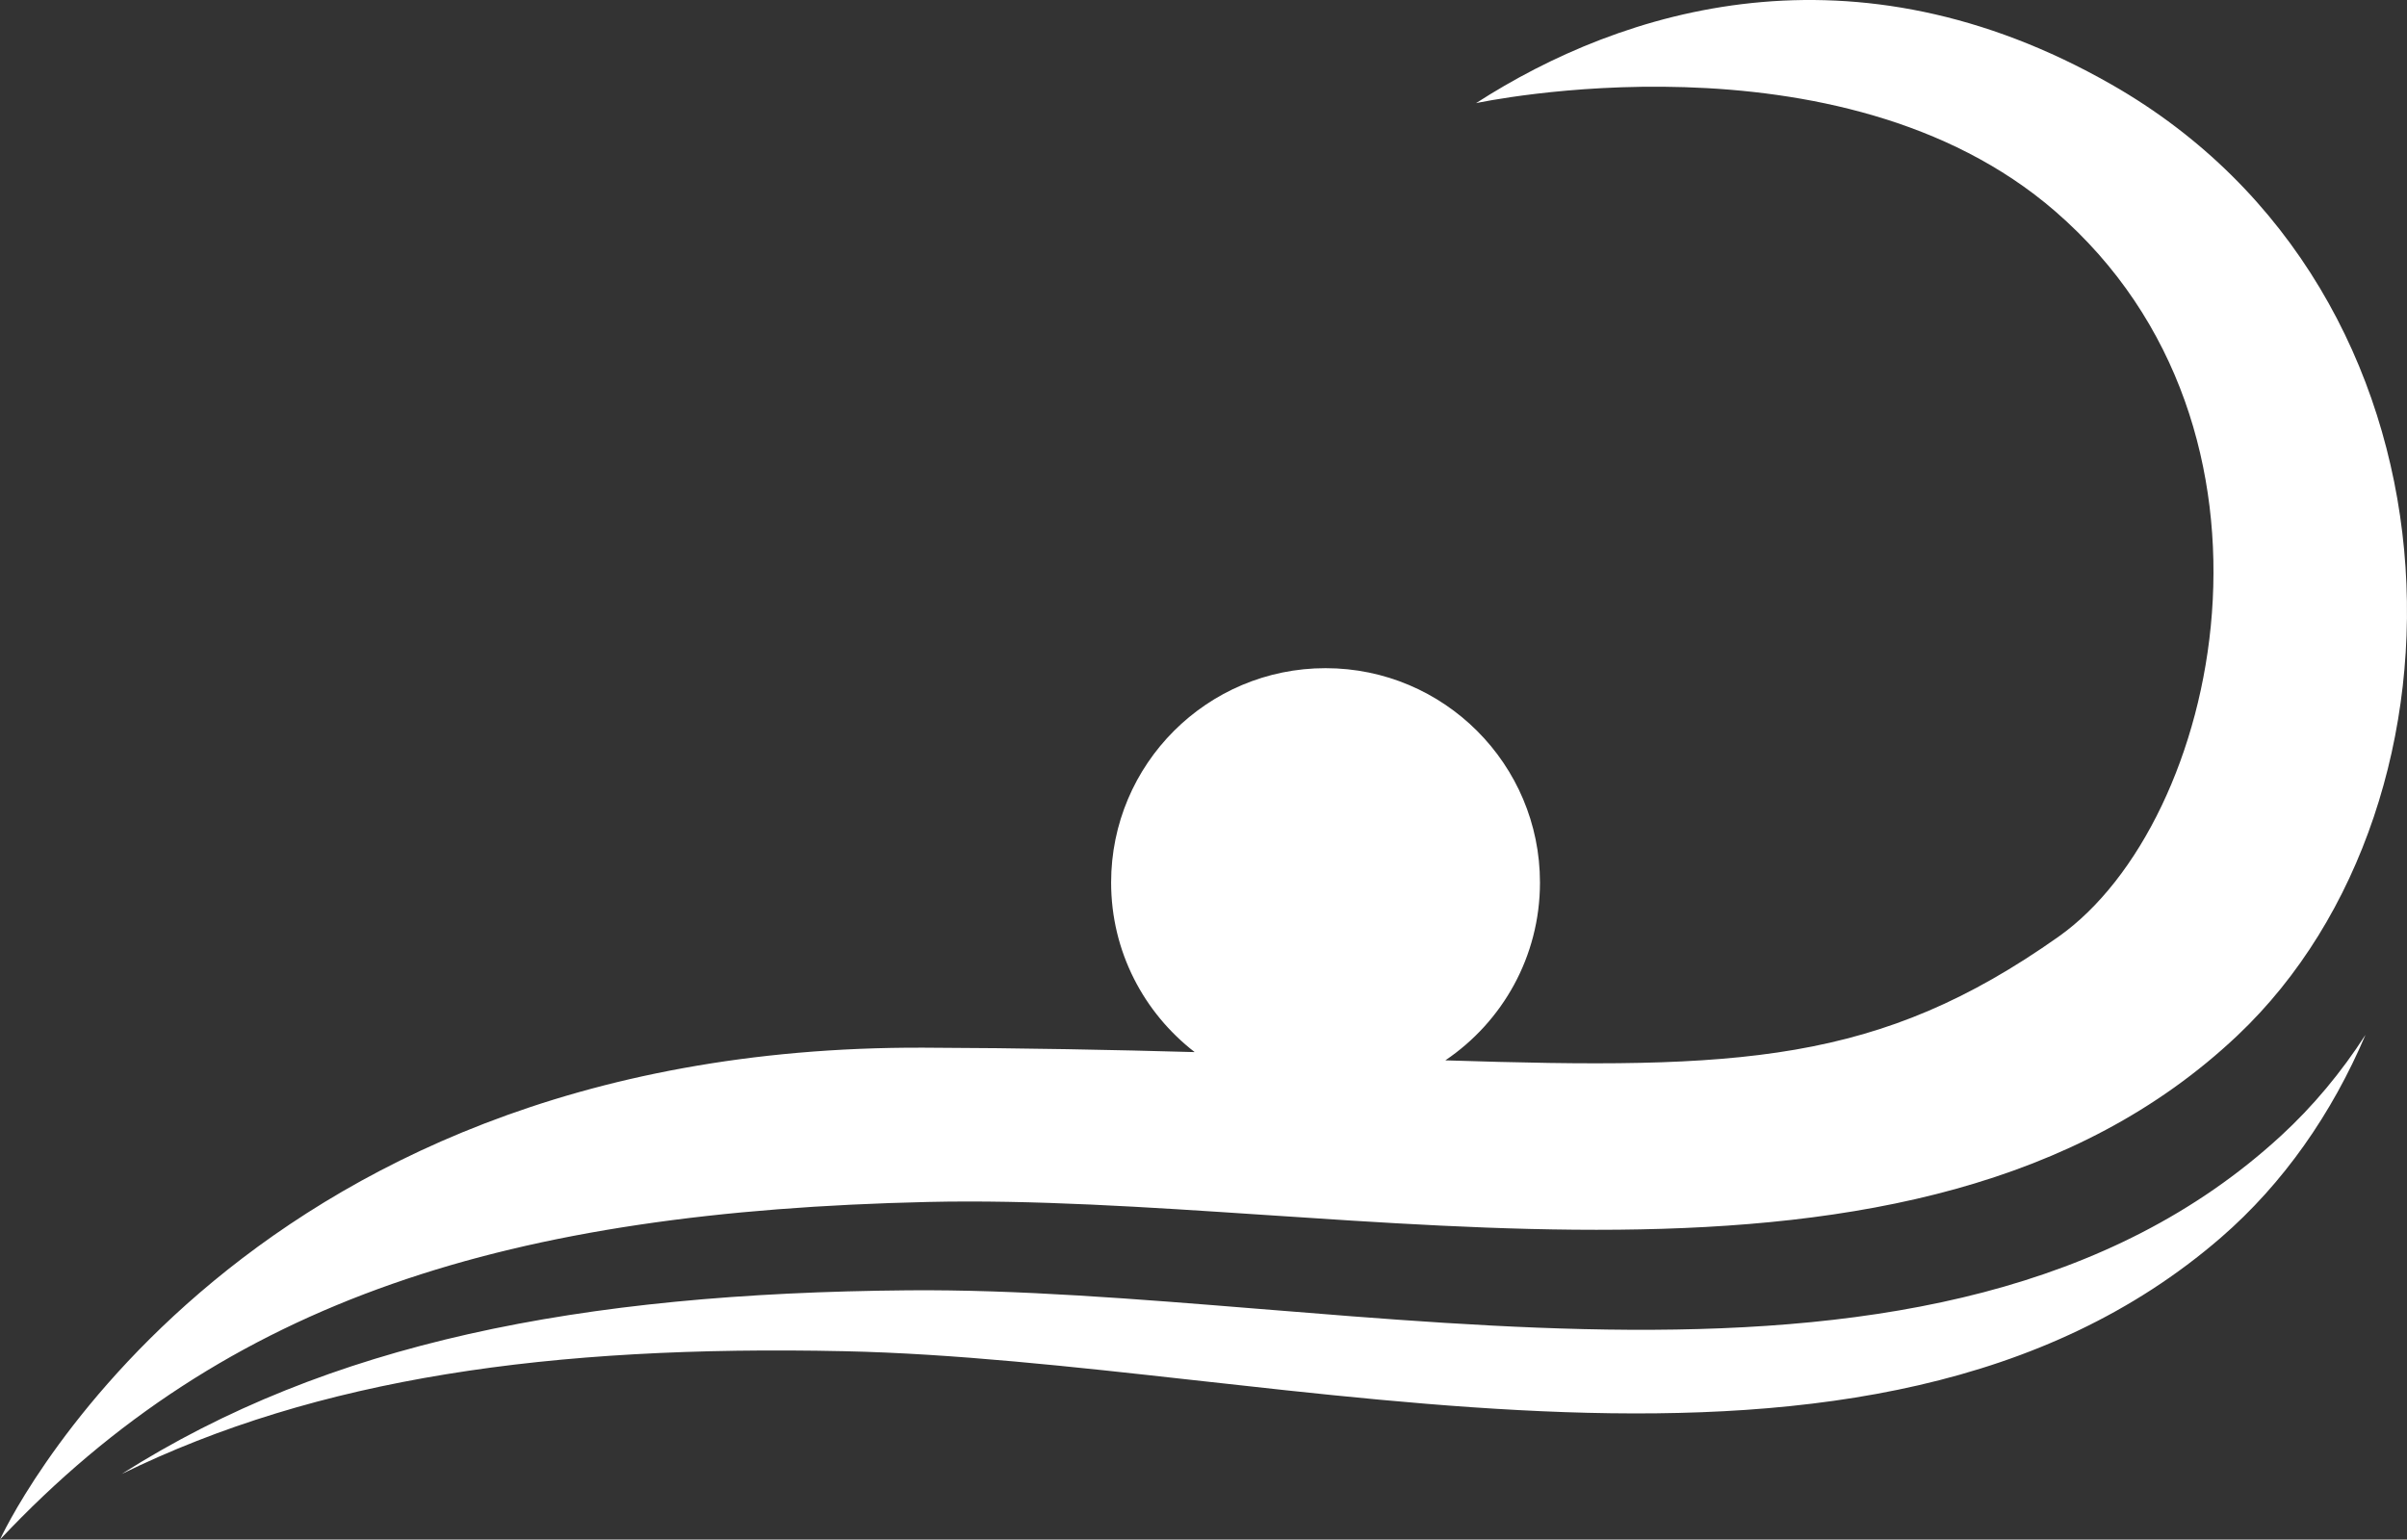 <svg version="1.1" id="图层_1" x="0px" y="0px" width="132.605px" height="84.842px" viewBox="0 0 132.605 84.842" enable-background="new 0 0 132.605 84.842" xml:space="preserve" xmlns="http://www.w3.org/2000/svg" xmlns:xlink="http://www.w3.org/1999/xlink" xmlns:xml="http://www.w3.org/XML/1998/namespace">
  <rect x="0" y="0" width="132.605" height="84.842" fill="#333333" stroke="none"/>
  <path fill="#FFFFFF" d="M130.317,57.029c-1.841,4.332-4.522,8.192-7.966,11.175c-19.383,16.787-51.749,6.771-75.843,6.259
	C30.292,74.117,17.502,75.94,6.702,81.23c11.376-7.223,25.166-9.97,43.336-10.123c24.098-0.204,56.747,8.844,75.622-8.514
	C127.438,60.958,128.992,59.084,130.317,57.029z M123.273,57.057c13.666-12.938,13.114-40.936-6.941-52.396
	C102.087-3.478,89.4,0.471,81.317,5.684c0,0,20.023-4.334,31.904,5.957c13.885,12.027,9.086,33.69,0.186,39.979
	c-9.902,6.996-17.527,7.334-33.782,6.814c3.146-2.123,5.214-5.719,5.214-9.799c0-6.523-5.289-11.813-11.813-11.813
	c-6.525,0-11.813,5.289-11.813,11.813c0,3.807,1.808,7.184,4.604,9.345c-4.448-0.125-9.378-0.224-14.925-0.244
	C12.395,57.596,0,84.842,0,84.842c12.5-13.298,28.1-18.075,51.126-18.604C74.153,65.709,105.476,73.904,123.273,57.057z" class="color c1"/>
</svg>
